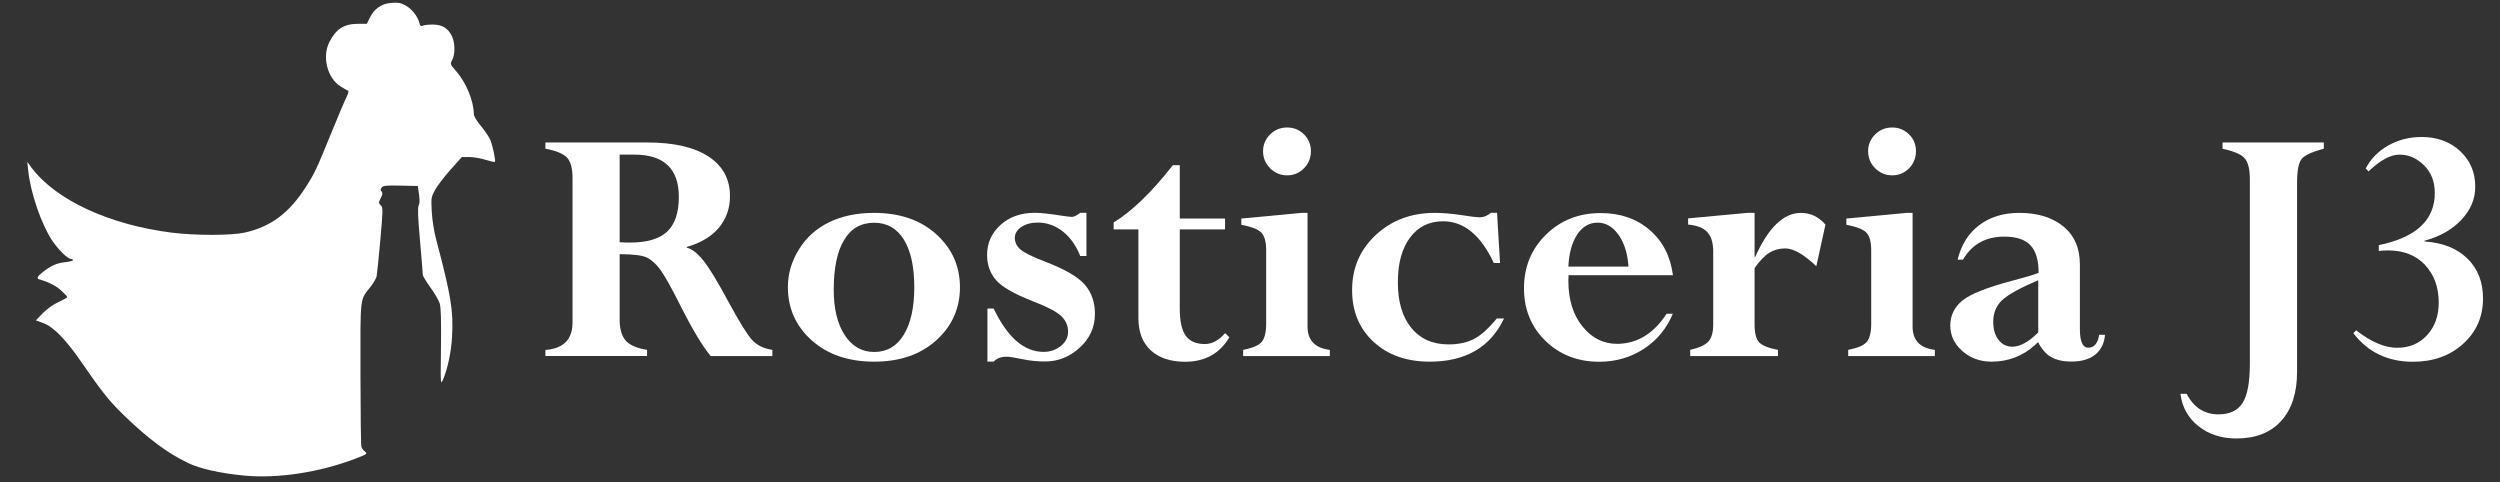 <?xml version="1.0" encoding="UTF-8" standalone="no"?>
<!-- Generator: Adobe Illustrator 19.0.0, SVG Export Plug-In . SVG Version: 6.00 Build 0)  -->

<svg
   xmlns:dc="http://purl.org/dc/elements/1.1/"
   xmlns:cc="http://creativecommons.org/ns#"
   xmlns:rdf="http://www.w3.org/1999/02/22-rdf-syntax-ns#"
   xmlns:svg="http://www.w3.org/2000/svg"
   xmlns="http://www.w3.org/2000/svg"
   xmlns:sodipodi="http://sodipodi.sourceforge.net/DTD/sodipodi-0.dtd"
   xmlns:inkscape="http://www.inkscape.org/namespaces/inkscape"
   version="1.1"
   id="Capa_1"
   x="0px"
   y="0px"
   viewBox="889 17 2737.4 528"
   style="enable-background:new 889 17 2737.4 528;"
   xml:space="preserve"
   sodipodi:docname="logoRostwhite.svg"
   inkscape:version="0.92.1 r15371"><rect x="889" y="17" width="2737.4" height="528" fill="#333333" stroke="none"/><defs
     id="defs3705" /><sodipodi:namedview
     pagecolor="#ffffff"
     bordercolor="#666666"
     borderopacity="1"
     objecttolerance="10"
     gridtolerance="10"
     guidetolerance="10"
     inkscape:pageopacity="0"
     inkscape:pageshadow="2"
     inkscape:window-width="1920"
     inkscape:window-height="1027"
     id="namedview3703"
     showgrid="false"
     inkscape:zoom="0.64477243"
     inkscape:cx="1368.7"
     inkscape:cy="264"
     inkscape:window-x="-8"
     inkscape:window-y="-8"
     inkscape:window-maximized="1"
     inkscape:current-layer="Capa_1" /><style
     type="text/css"
     id="style3680">
	.st0{fill:#BC4F3B;}
	.st1{fill:#025E21;}
</style><g
     id="XMLID_81_"
     style="fill:#ffffff"><path
       id="XMLID_43_"
       class="st0"
       d="M1486.2,407v-6.8c19.8-1.6,29.7-11.5,29.7-29.9V211.9c0-10.8-2.1-18.3-6.2-22.5   c-4.1-4.2-11.9-7.4-23.5-9.6V173h111.3c29.2,0,51.6,5.1,67.3,15.4c15.7,10.3,23.5,24.7,23.5,43.4c0,13.4-4.1,24.9-12.2,34.6   c-8.1,9.6-19.8,16.6-35.1,21v0.8c5.5,1.3,11.4,5.8,17.8,13.6c6.4,7.8,15.6,23,27.8,45.6c11.9,22,20.5,35.9,25.9,41.8   s12.8,9.5,22.2,10.9v6.8h-67.5c-8.8-10.5-20.2-29.4-34-56.9c-9.5-18.9-16.6-31.4-21.2-37.7c-4.6-6.3-9.4-10.6-14.5-13.2   c-5-2.5-15-3.8-30-3.8v71.9c0,10.3,2.3,17.9,6.8,22.9c4.6,5,12.3,8.3,23.2,9.9v6.8h-111.3V407z M1583.5,186.3h-16v95.9   c4,0.3,7.8,0.4,11.3,0.4c18.6,0,32.2-4,40.7-12s12.8-20.7,12.8-38C1632.3,201.7,1616,186.3,1583.5,186.3z"
       style="fill:#ffffff" /><path
       id="XMLID_46_"
       class="st0"
       d="M1940.1,331.4c0,23.2-8.6,42.6-25.9,58.2s-39.9,23.4-68.1,23.4s-50.9-7.8-68.3-23.3   c-17.4-15.6-26.1-35-26.1-58.3c0-14.5,4-28.2,12-41.2s19-22.9,33-29.8c14-6.8,30.4-10.3,49.3-10.3c28.3,0,51,7.8,68.2,23.4   C1931.5,289.2,1940.1,308.5,1940.1,331.4z M1890.1,331.5c0-22.4-3.8-39.8-11.4-52.1c-7.6-12.3-18.5-18.5-32.5-18.5   c-14.5,0-25.5,6.3-33,19c-7.6,12.6-11.3,30.8-11.3,54.4c0,20.7,4,37.3,12,49.6s18.8,18.5,32.3,18.5c13.8,0,24.6-6.2,32.3-18.7   C1886.2,371.2,1890.1,353.8,1890.1,331.5z"
       style="fill:#ffffff" /><path
       id="XMLID_49_"
       class="st0"
       d="M1970.2,413v-58.2h6.8c15.1,31.6,33.3,47.5,54.7,47.5c7.3,0,13.6-2.2,18.9-6.5   c5.3-4.3,7.9-9.5,7.9-15.5c0-6.5-2.4-12.2-7.2-16.9c-4.8-4.8-15.2-10.3-31.3-16.5c-20.4-8-33.9-15.7-40.4-23.2s-9.8-16.7-9.8-27.5   c0-13,4.9-24,14.7-32.9c9.8-8.9,22.5-13.3,38-13.3c5.7,0,15.7,1.1,29.9,3.3c5.6,0.8,9,1.2,10.2,1.2c2.3,0,5.4-1.5,9.2-4.5h6.8v47.3   h-6.8c-4.6-11.5-10.9-20.4-19.1-26.9c-8.2-6.4-17.3-9.7-27.3-9.7c-7.2,0-13.2,1.6-18,4.8s-7.2,7.2-7.2,12s2,9,6.1,12.6   c4,3.6,13.1,8.1,27.1,13.4c21.7,8.3,36.3,16.8,43.6,25.4s10.9,19.2,10.9,31.8c0,14.6-5.6,26.9-16.7,37   c-11.1,10.1-23.7,15.1-37.8,15.1c-8.3,0-16.6-0.8-24.8-2.5c-8.3-1.8-14.2-2.7-17.6-2.7c-6,0-10.6,1.8-13.9,5.3h-6.9V413z"
       style="fill:#ffffff" /><path
       id="XMLID_51_"
       class="st0"
       d="M2230.4,381.8l4.7,4.5c-10.5,17.8-26.7,26.8-48.4,26.8c-16.1,0-28.7-4.2-37.7-12.5   s-13.5-20.2-13.5-35.5v-96.9h-27.1v-7.6c20.2-12.4,41.8-33.3,64.8-62.7h7.6v58.4h49.6v11.9h-49.6V355c0,13.7,2.2,23.5,6.5,29.6   c4.4,6.1,11.4,9.1,21,9.1C2216.2,393.7,2223.6,389.7,2230.4,381.8z"
       style="fill:#ffffff" /><path
       id="XMLID_53_"
       class="st1"
       d="M2313.9,250.1h6.8v124.4c0,15.1,8.1,23.6,24.4,25.6v6.8h-94.9v-6.8c10.2-2,16.9-4.8,20.2-8.6   c3.3-3.8,5-10.5,5-20.1V291c0-9.2-1.8-15.7-5.3-19.3c-3.5-3.6-10.8-6.5-21.9-8.6v-6.8L2313.9,250.1z M2272,182.6   c0-7.2,2.6-13.3,7.7-18.4c5.1-5.1,11.4-7.6,18.7-7.6c7.2,0,13.3,2.5,18.4,7.5c5.1,5,7.6,11.2,7.6,18.5s-2.5,13.5-7.6,18.7   c-5.1,5.1-11.2,7.7-18.4,7.7c-7.3,0-13.5-2.6-18.7-7.8C2274.5,195.9,2272,189.7,2272,182.6z"
       style="fill:#ffffff" /><path
       id="XMLID_56_"
       class="st0"
       d="M2528.2,250.1l3.3,54.9h-6.8c-14.3-30.5-32.8-45.7-55.5-45.7c-15.4,0-27.5,6-36.3,17.9   c-8.9,11.9-13.3,28.2-13.3,48.9c0,21.2,4.9,37.9,14.7,49.9c9.8,12,23.4,18.1,40.7,18.1c11.3,0,20.8-2.1,28.4-6.2   c7.6-4.1,15.8-11.5,24.5-22.2h8c-15,31.5-42.1,47.3-81.3,47.3c-25.4,0-45.9-7.2-61.6-21.7s-23.5-33.4-23.5-56.8   c0-24,8.6-44,25.9-60.2c17.3-16.1,38.8-24.2,64.6-24.2c8.5,0,18.4,0.8,29.7,2.5c9.8,1.6,16.4,2.3,19.9,2.3c4,0,8-1.6,11.9-4.9h6.7   V250.1z"
       style="fill:#ffffff" /><path
       id="XMLID_58_"
       class="st0"
       d="M2713.9,360.5h6.8c-6.8,16.3-17.4,29.1-31.8,38.5c-14.4,9.4-30.7,14.1-48.8,14.1   c-23.6,0-43.2-7.6-58.9-22.9s-23.5-34.5-23.5-57.5c0-23.4,8-43,24.1-58.8c16.1-15.8,36-23.6,59.9-23.6c21.5,0,39.4,6.2,53.6,18.5   c14.3,12.3,22.8,28.8,25.5,49.5h-114.3c-0.1,2.1-0.2,4.2-0.2,6.3c0,20.4,5.1,37,15.4,49.8s23,19.1,38.2,19.1   C2681.6,393.3,2699.6,382.4,2713.9,360.5z M2606.3,308.9h65.8c-0.9-14.2-4.5-25.7-10.8-34.7c-6.3-8.9-14-13.4-23.1-13.4   c-9.1,0-16.6,4.4-22.3,13.1C2610.2,282.7,2607,294.4,2606.3,308.9z"
       style="fill:#ffffff" /><path
       id="XMLID_61_"
       class="st0"
       d="M2810.2,250.1v48h0.8c14.3-32,31-48,50-48c10.4,0,19.3,4.3,26.8,12.8l-10,45.6   c-13.7-13-25-19.5-34-19.5c-6.6,0-12.4,1.6-17.4,4.7s-10.4,8.7-16.2,16.8v61.7c0,9.6,1.7,16.2,5.1,19.7s10.2,6.3,20.5,8.2v6.8   h-96.1v-6.8c9.9-2.3,16.6-5.4,20-9.2c3.4-3.8,5.2-10,5.2-18.8v-79.7c0-9.5-2.2-16.6-6.5-21.3c-4.4-4.7-11.4-7.4-21-8.2v-6.8l66-6.1   L2810.2,250.1L2810.2,250.1z"
       style="fill:#ffffff" /><path
       id="XMLID_63_"
       class="st0"
       d="M2976.4,250.1h6.8v124.4c0,15.1,8.1,23.6,24.4,25.6v6.8h-94.9v-6.8c10.2-2,16.9-4.8,20.2-8.6   c3.3-3.8,5-10.5,5-20.1V291c0-9.2-1.8-15.7-5.3-19.3c-3.5-3.6-10.8-6.5-21.9-8.6v-6.8L2976.4,250.1z M2934.5,182.6   c0-7.2,2.6-13.3,7.7-18.4c5.1-5.1,11.4-7.6,18.7-7.6c7.2,0,13.3,2.5,18.4,7.5c5.1,5,7.6,11.2,7.6,18.5s-2.5,13.5-7.6,18.7   c-5.1,5.1-11.2,7.7-18.4,7.7c-7.3,0-13.5-2.6-18.7-7.8C2937,195.9,2934.5,189.7,2934.5,182.6z"
       style="fill:#ffffff" /><path
       id="XMLID_66_"
       class="st0"
       d="M3069.6,413c-12.5,0-23.1-3.9-31.9-11.6s-13.2-17.1-13.2-28s4.4-20,13.1-27.2   c8.7-7.2,27-14.5,54.7-21.8c13.4-3.5,23-6.4,28.9-8.6c0-13.9-3-24-9-30.3s-15.5-9.4-28.5-9.4c-20.4,0-35.5,8.4-45.3,25.2h-5.9   c4-16.3,11.9-28.9,23.7-37.8c11.8-8.9,26.4-13.4,43.8-13.4c20.2,0,36.3,5,48.3,14.8c12,9.9,18.1,23.8,18.1,41.6v71.1   c0,13.4,3.1,20.1,9.2,20.1c6.4,0,10.4-4.7,11.9-14.1h6.4c-0.8,9.4-4.4,16.6-10.7,21.7c-6.4,5.1-15,7.6-26,7.6   c-9.2,0-16.7-1.7-22.4-5s-10.4-8.8-14.2-16.3l-3.5,3.3C3103.7,407,3087.8,413,3069.6,413z M3120.8,381v-57.2   c-19.9,8.5-33.1,15.8-39.6,21.9c-6.4,6.1-9.7,14-9.7,23.6c0,8.2,1.9,14.8,5.8,19.8c3.8,5,8.9,7.5,15.1,7.5   C3100.9,396.6,3110.4,391.4,3120.8,381z"
       style="fill:#ffffff" /><path
       id="XMLID_69_"
       class="st0"
       d="M3433.5,173v6.8c-12.3,3.3-20.3,6.9-23.9,10.8c-3.6,4-5.4,12.9-5.4,26.6v207.1   c0,22.9-5.8,40.8-17.4,53.6c-11.6,12.8-27.9,19.2-49,19.2c-16.4,0-30.3-4.5-41.6-13.5s-17.9-20.8-19.7-35.4h6.8   c7.8,15,19.4,22.5,34.8,22.5c12.4,0,21.2-4.2,26.5-12.6s7.9-22.7,7.9-43V213.4c0-11.2-1.9-18.9-5.8-23.2   c-3.8-4.3-11.9-7.7-24.1-10.3V173H3433.5z"
       style="fill:#ffffff" /><path
       id="XMLID_71_"
       class="st0"
       d="M3555,228.3c0-12.4-3.9-22.5-11.8-30.3c-7.9-7.8-16.8-11.7-26.7-11.7c-10,0-21.4,6.1-34,18.4   l-3.1-3.3c5.6-10.7,13.9-19.1,24.8-25.2c10.9-6.1,23-9.2,36.3-9.2c17.1,0,31.1,5.1,42.2,15.4c11.1,10.3,16.6,23.3,16.6,39.1   c0,13.3-5,25.3-15,36c-10,10.7-23.6,18.5-40.6,23.1v0.8c19.9,1.3,35.6,7.5,47,18.7c11.4,11.1,17.1,25.7,17.1,43.7   c0,20.1-7.3,36.6-21.8,49.7s-32.8,19.6-55,19.6c-27.5,0-49.2-10.4-65.2-31.3l3.1-3.1c16.4,12.8,31.4,19.1,44.9,19.1   c13.4,0,24.3-4.6,32.8-13.9c8.5-9.2,12.7-21.2,12.7-35.7c0-16.7-5-30.3-14.9-41c-10-10.7-23.5-16-40.7-16c-3.1,0-6.4,0.2-10,0.6   v-6.4C3534.5,277,3555,258,3555,228.3z"
       style="fill:#ffffff" /></g><g
     id="XMLID_14_" /><g
     id="XMLID_42_" /><g
     id="XMLID_73_" /><g
     id="XMLID_74_" /><g
     id="XMLID_75_" /><g
     id="XMLID_76_" /><path
     style="fill:#ffffff;stroke-width:1.551"
     d="m 1156.555,537.751 c -26.541,-2.529 -48.742,-7.528 -62.08,-13.978 -22.311,-10.789 -42.85,-26.083 -69.579,-51.811 -15.74,-15.15 -24.63,-26.239 -46.036,-57.426 -17.538,-25.551 -31.054,-39.507 -42.321,-43.698 l -8.295,-3.085 7.6,-7.803 c 4.557,-4.679 11.449,-9.569 17.213,-12.215 5.287,-2.427 9.613,-4.876 9.613,-5.443 0,-0.567 -3.007,-3.803 -6.682,-7.19 -5.589,-5.151 -13.581,-9.221 -23.949,-12.193 -3.306,-0.948 -2.168,-3.314 3.877,-8.065 8.836,-6.944 15.411,-9.822 24.602,-10.771 4.596,-0.474 8.356,-1.463 8.356,-2.196 0,-0.734 -0.921,-1.334 -2.047,-1.334 -3.715,0 -14.438,-10.533 -21.042,-20.669 -11.808,-18.124 -23.269,-51.671 -25.859,-75.688 l -1.065,-9.882 4.62,6.204 c 26.406,35.455 85.512,62.807 154.061,71.293 25.892,3.205 64.922,3.137 79.464,-0.139 28.587,-6.44 48.33,-21.125 66.666,-49.587 9.68,-15.026 11.975,-19.872 27.471,-58.015 7.552,-18.589 15.266,-36.808 17.143,-40.486 1.886,-3.697 2.724,-6.916 1.875,-7.199 -0.845,-0.282 -4.686,-2.51 -8.537,-4.951 -14.26,-9.044 -20.066,-32.287 -12.051,-48.244 7.227,-14.388 16.132,-20.093 31.365,-20.093 h 9.757 l 3.1,-6.423 c 4.898,-10.148 12.992,-15.741 23.924,-16.532 7.459,-0.54 10.309,-0.007 15.464,2.891 6.825,3.836 13.281,12.019 14.986,18.994 0.82,3.354 1.646,4.073 3.588,3.122 1.387,-0.679 6.361,-1.244 11.053,-1.256 10.251,-0.025 16.807,3.945 21.045,12.744 3.469,7.201 3.642,19.759 0.359,26.009 -2.42,4.608 -2.379,4.726 4.264,12.254 10.796,12.234 19.31,32.881 19.31,46.826 0,2.368 3.018,7.496 7.78,13.218 4.279,5.142 8.873,11.916 10.208,15.054 2.702,6.348 6.223,23.11 5.092,24.24 -0.399,0.399 -5.12,-0.642 -10.491,-2.314 -5.371,-1.672 -13.367,-3.012 -17.769,-2.979 l -8.004,0.06 -12.407,13.952 c -6.824,7.674 -14.4,17.592 -16.835,22.041 -4.248,7.762 -4.394,8.715 -3.609,23.598 0.495,9.388 2.44,21.631 4.928,31.019 16.223,61.224 18.926,77.811 17.311,106.239 -0.943,16.611 -4.874,35.2 -9.867,46.664 -2.754,6.322 -2.779,5.935 -2.273,-35.257 0.358,-29.15 -0.045,-43.512 -1.341,-47.854 -1.018,-3.412 -5.61,-11.351 -10.204,-17.642 -4.594,-6.291 -8.352,-12.584 -8.352,-13.983 0,-1.399 -1.397,-18.418 -3.105,-37.819 -2.273,-25.82 -2.654,-35.998 -1.422,-37.973 1.119,-1.794 1.248,-5.816 0.384,-12.004 l -1.299,-9.306 -18.764,-0.434 c -15.323,-0.354 -19.125,0.001 -20.733,1.939 -1.477,1.78 -1.53,2.901 -0.211,4.49 1.326,1.598 1.184,3.216 -0.576,6.591 -2.903,5.566 -2.902,6.03 0.022,8.953 2.132,2.132 2.048,5.986 -0.814,37.721 -1.753,19.441 -3.569,37.236 -4.034,39.546 -0.465,2.309 -3.493,7.544 -6.729,11.632 -11.779,14.883 -11.075,8.797 -10.989,95.022 0.042,42.602 0.516,78.708 1.053,80.236 0.537,1.528 2.341,3.881 4.008,5.228 2.876,2.324 2.288,2.732 -11.469,7.946 -39.017,14.789 -84.555,21.659 -120.722,18.212 z"
     id="path3711"
     inkscape:connector-curvature="0" /></svg>